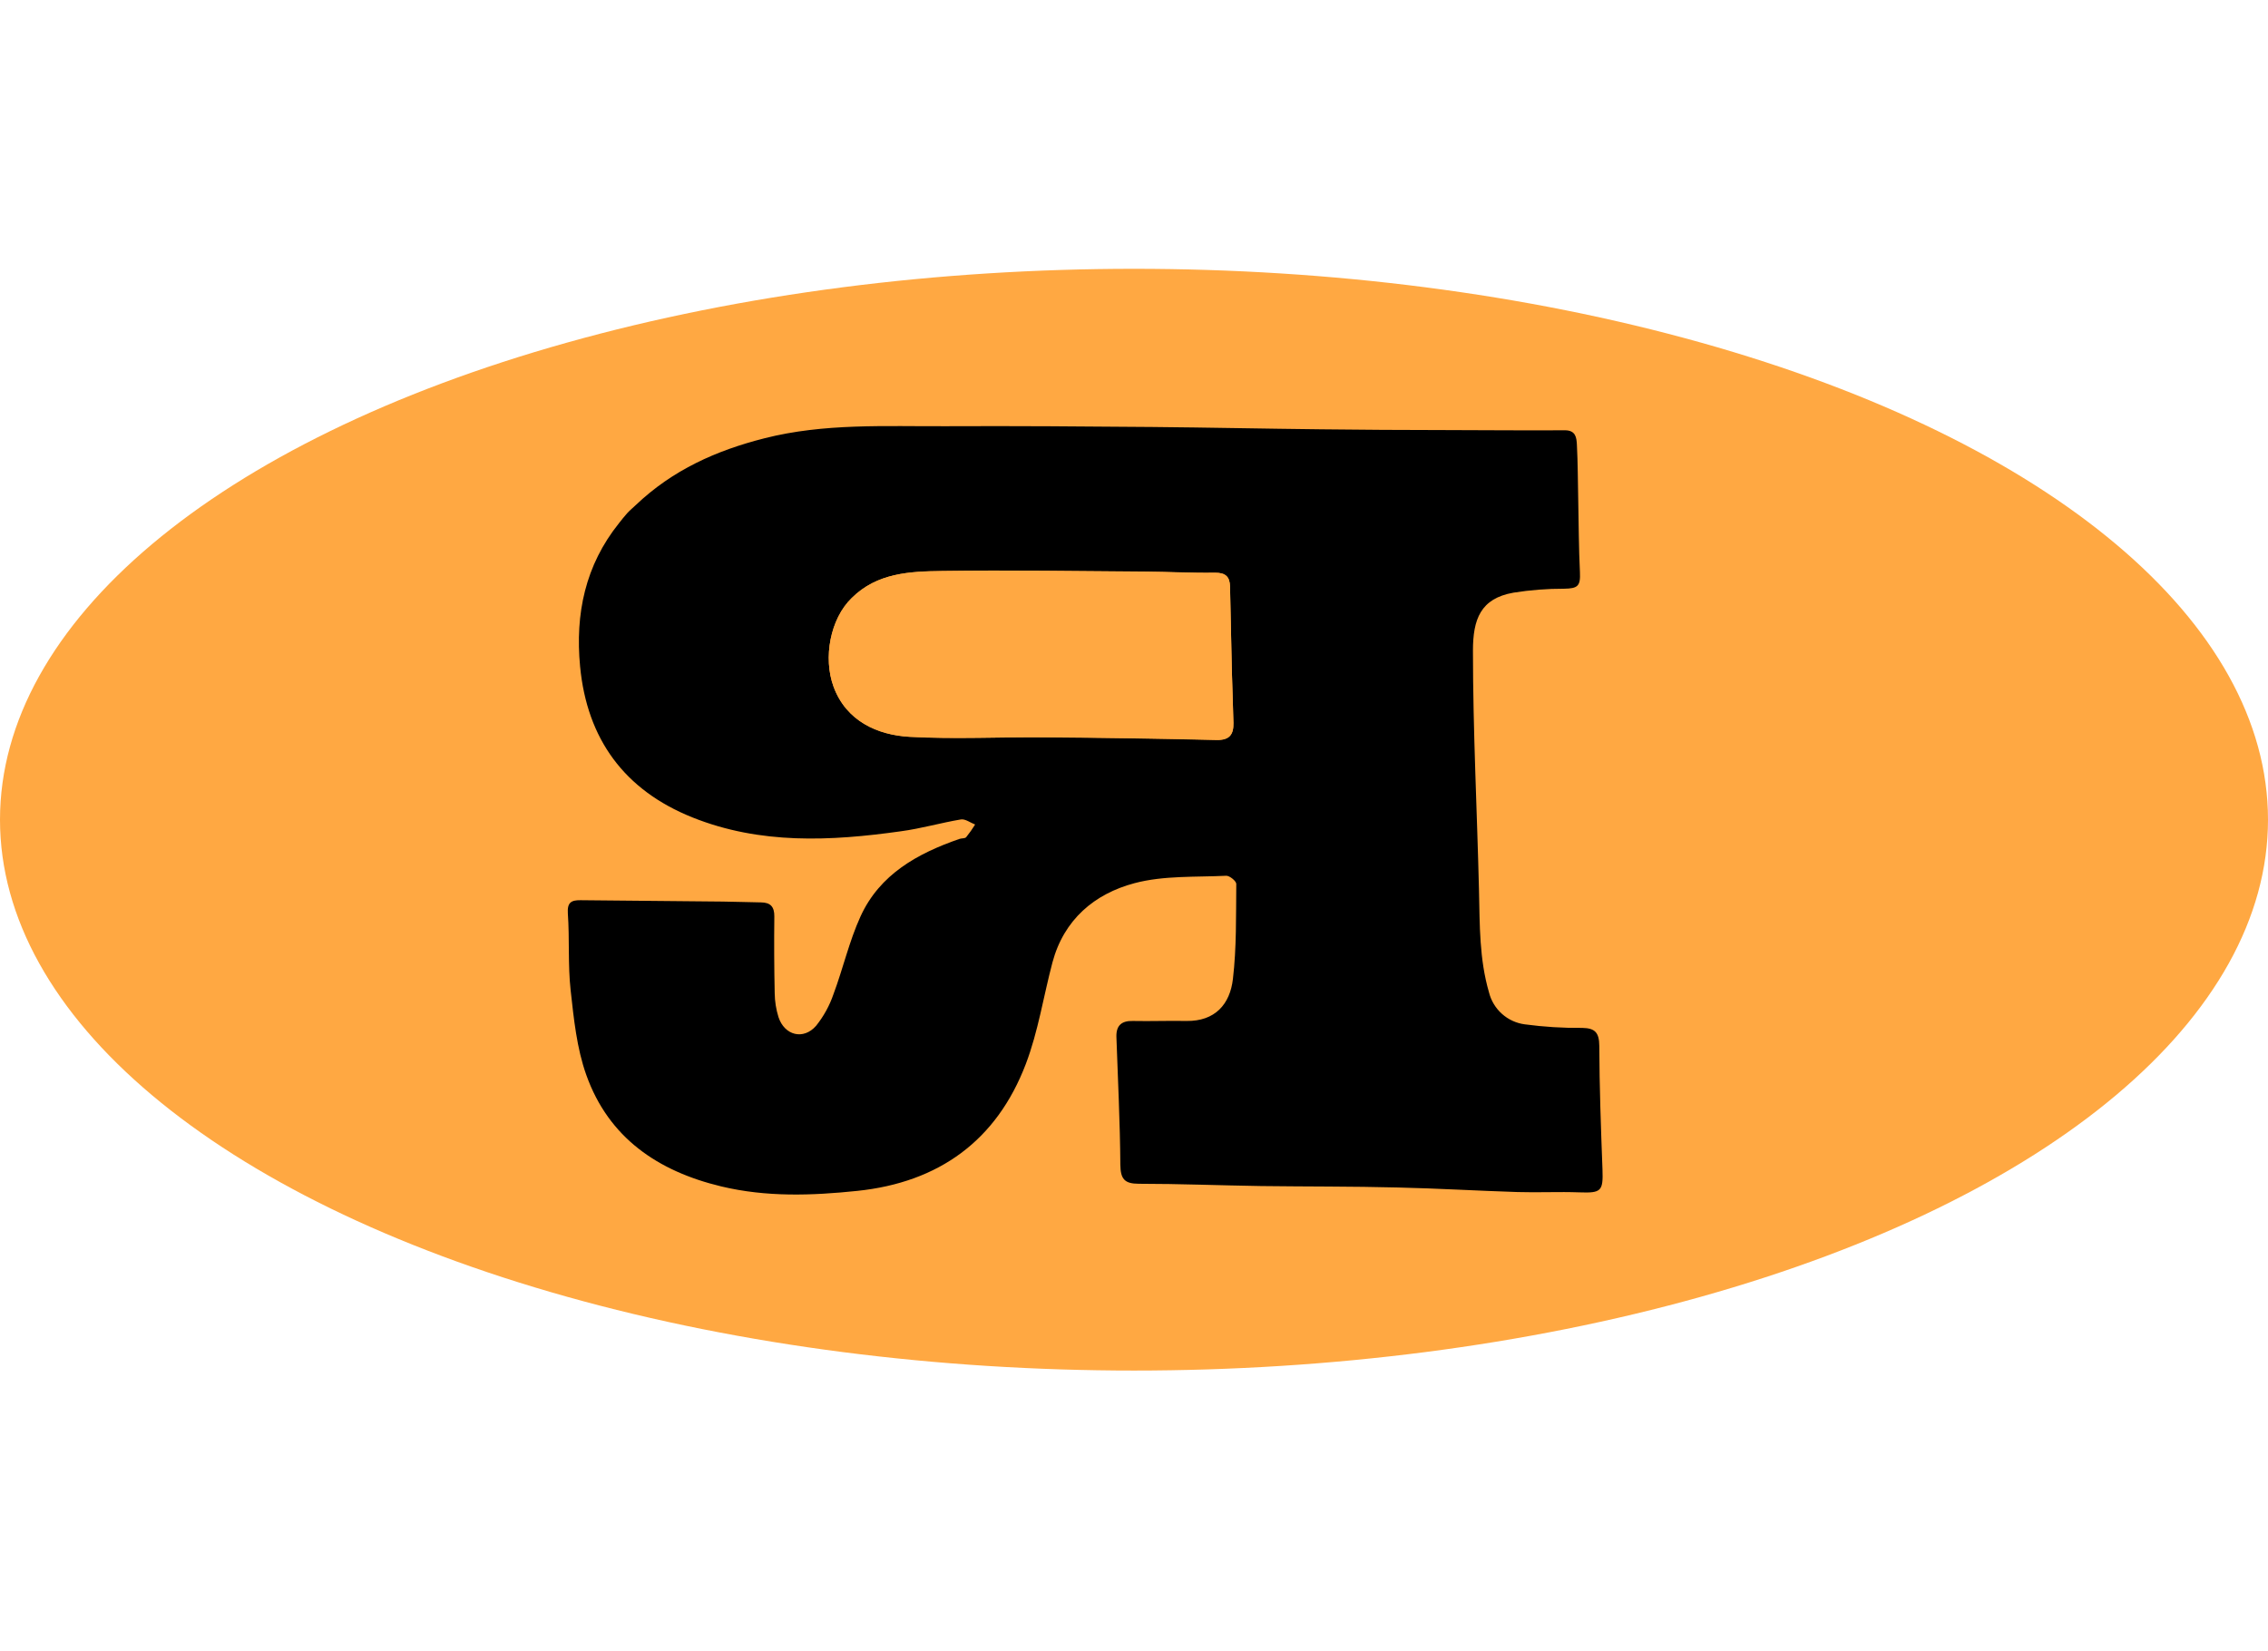 <svg width="599" height="436" viewBox="0 0 599 436" fill="none" xmlns="http://www.w3.org/2000/svg">
<ellipse cx="299.5" cy="216.5" rx="299.5" ry="145.5" fill="#FFA842"/>
<path d="M167.88 133.434C177.702 124.079 189.234 118.98 201.842 115.777C217.71 111.733 233.86 112.652 249.947 112.574C268.077 112.489 286.214 112.624 304.344 112.779C319.229 112.913 334.121 113.239 348.984 113.394C359.704 113.522 370.388 113.585 381.143 113.592C391.898 113.599 402.604 113.727 413.317 113.649C416.145 113.649 416.371 115.572 416.47 117.382C416.725 122.261 416.718 127.148 416.824 132.034C416.958 138.405 416.965 144.776 417.276 151.168C417.439 154.781 416.725 155.439 413.119 155.495C408.636 155.483 404.16 155.831 399.733 156.535C391 158.069 389.02 163.585 389.02 171.858C389.02 193.071 390.116 214.15 390.618 235.314C390.824 244.329 390.689 253.317 393.256 262.106C393.801 264.301 394.994 266.281 396.681 267.788C398.367 269.295 400.468 270.26 402.71 270.556C407.751 271.231 412.834 271.546 417.92 271.496C421.25 271.56 422.353 272.72 422.389 276.234C422.424 287.116 422.82 297.992 423.23 308.867C423.435 314.616 422.912 315.139 417.163 314.934C411.711 314.729 406.26 315.019 400.815 314.849C390.265 314.524 379.722 313.88 369.165 313.647C357.13 313.336 345.081 313.421 333.018 313.265C322.262 313.102 311.514 312.664 300.766 312.664C296.969 312.657 295.951 311.398 295.894 307.637C295.817 296.401 295.237 285.143 294.855 273.9C294.756 270.888 296.191 269.58 299.204 269.665C303.927 269.764 308.644 269.573 313.346 269.665C320.933 269.771 324.865 265.217 325.628 258.556C326.604 250.269 326.427 241.833 326.512 233.461C326.519 232.719 324.744 231.269 323.853 231.311C315.764 231.707 307.357 231.22 299.656 233.263C289.078 236.063 280.989 242.88 277.962 254.193C275.593 263.138 274.2 272.437 270.927 281.028C263.205 301.28 247.953 312.303 226.407 314.545C214.393 315.797 202.422 316.214 190.493 313.364C173.742 309.341 160.773 300.53 154.855 283.948C152.323 276.877 151.546 269.085 150.711 261.547C149.969 254.851 150.45 248.02 149.976 241.282C149.778 238.368 150.874 237.739 153.306 237.767C165.827 237.899 178.345 238.02 190.861 238.128C194.248 238.163 197.621 238.298 200.979 238.347C203.504 238.368 204.536 239.5 204.508 242.074C204.428 248.838 204.461 255.603 204.607 262.368C204.636 264.495 204.972 266.608 205.604 268.64C207.195 273.497 212.194 274.777 215.539 270.938C217.546 268.436 219.101 265.602 220.135 262.566C222.666 255.791 224.272 248.628 227.256 242.081C232.347 230.908 242.345 225.407 253.419 221.575C254.005 221.37 254.896 221.511 255.2 221.094C256.047 220.037 256.829 218.929 257.541 217.777C256.282 217.297 254.939 216.25 253.793 216.434C248.497 217.318 243.293 218.845 237.94 219.559C219.35 222.183 200.803 223.081 182.87 215.897C164.938 208.712 155.039 195.249 153.207 176.009C151.885 162.142 154.565 149.308 163.475 138.193C164.175 137.309 164.875 136.411 165.624 135.576C166.374 134.742 167.357 133.957 167.88 133.434ZM224.936 157.963C219.265 163.45 217.349 173.753 220.156 181.383C223.508 190.49 231.76 194.16 240.266 194.634C252.231 195.284 264.308 194.634 276.258 194.761C291.296 194.874 306.305 195.11 321.287 195.468C324.766 195.553 325.812 193.983 325.756 190.999C325.657 186.375 325.459 181.736 325.338 177.105C325.173 169.727 325.013 162.345 324.858 154.958C324.794 152.391 323.726 151.253 320.884 151.309C314.781 151.415 308.672 151.062 302.562 151.019C284.644 150.906 266.719 150.602 248.815 150.857C240.344 150.913 231.626 151.316 224.95 157.949L224.936 157.963Z" fill="black"/>
<path d="M224.949 157.95C231.603 151.296 240.343 150.914 248.821 150.794C266.725 150.54 284.65 150.844 302.569 150.957C308.678 150.999 314.787 151.353 320.89 151.247C323.718 151.247 324.8 152.329 324.864 154.896C325.029 162.273 325.189 169.655 325.344 177.042C325.465 181.674 325.663 186.312 325.762 190.937C325.825 193.928 324.779 195.498 321.293 195.406C306.283 195.038 291.267 194.809 276.243 194.72C264.25 194.621 252.215 195.243 240.251 194.592C231.745 194.119 223.493 190.449 220.141 181.341C217.362 173.74 219.278 163.437 224.949 157.95Z" fill="#FFA842"/>
</svg>
